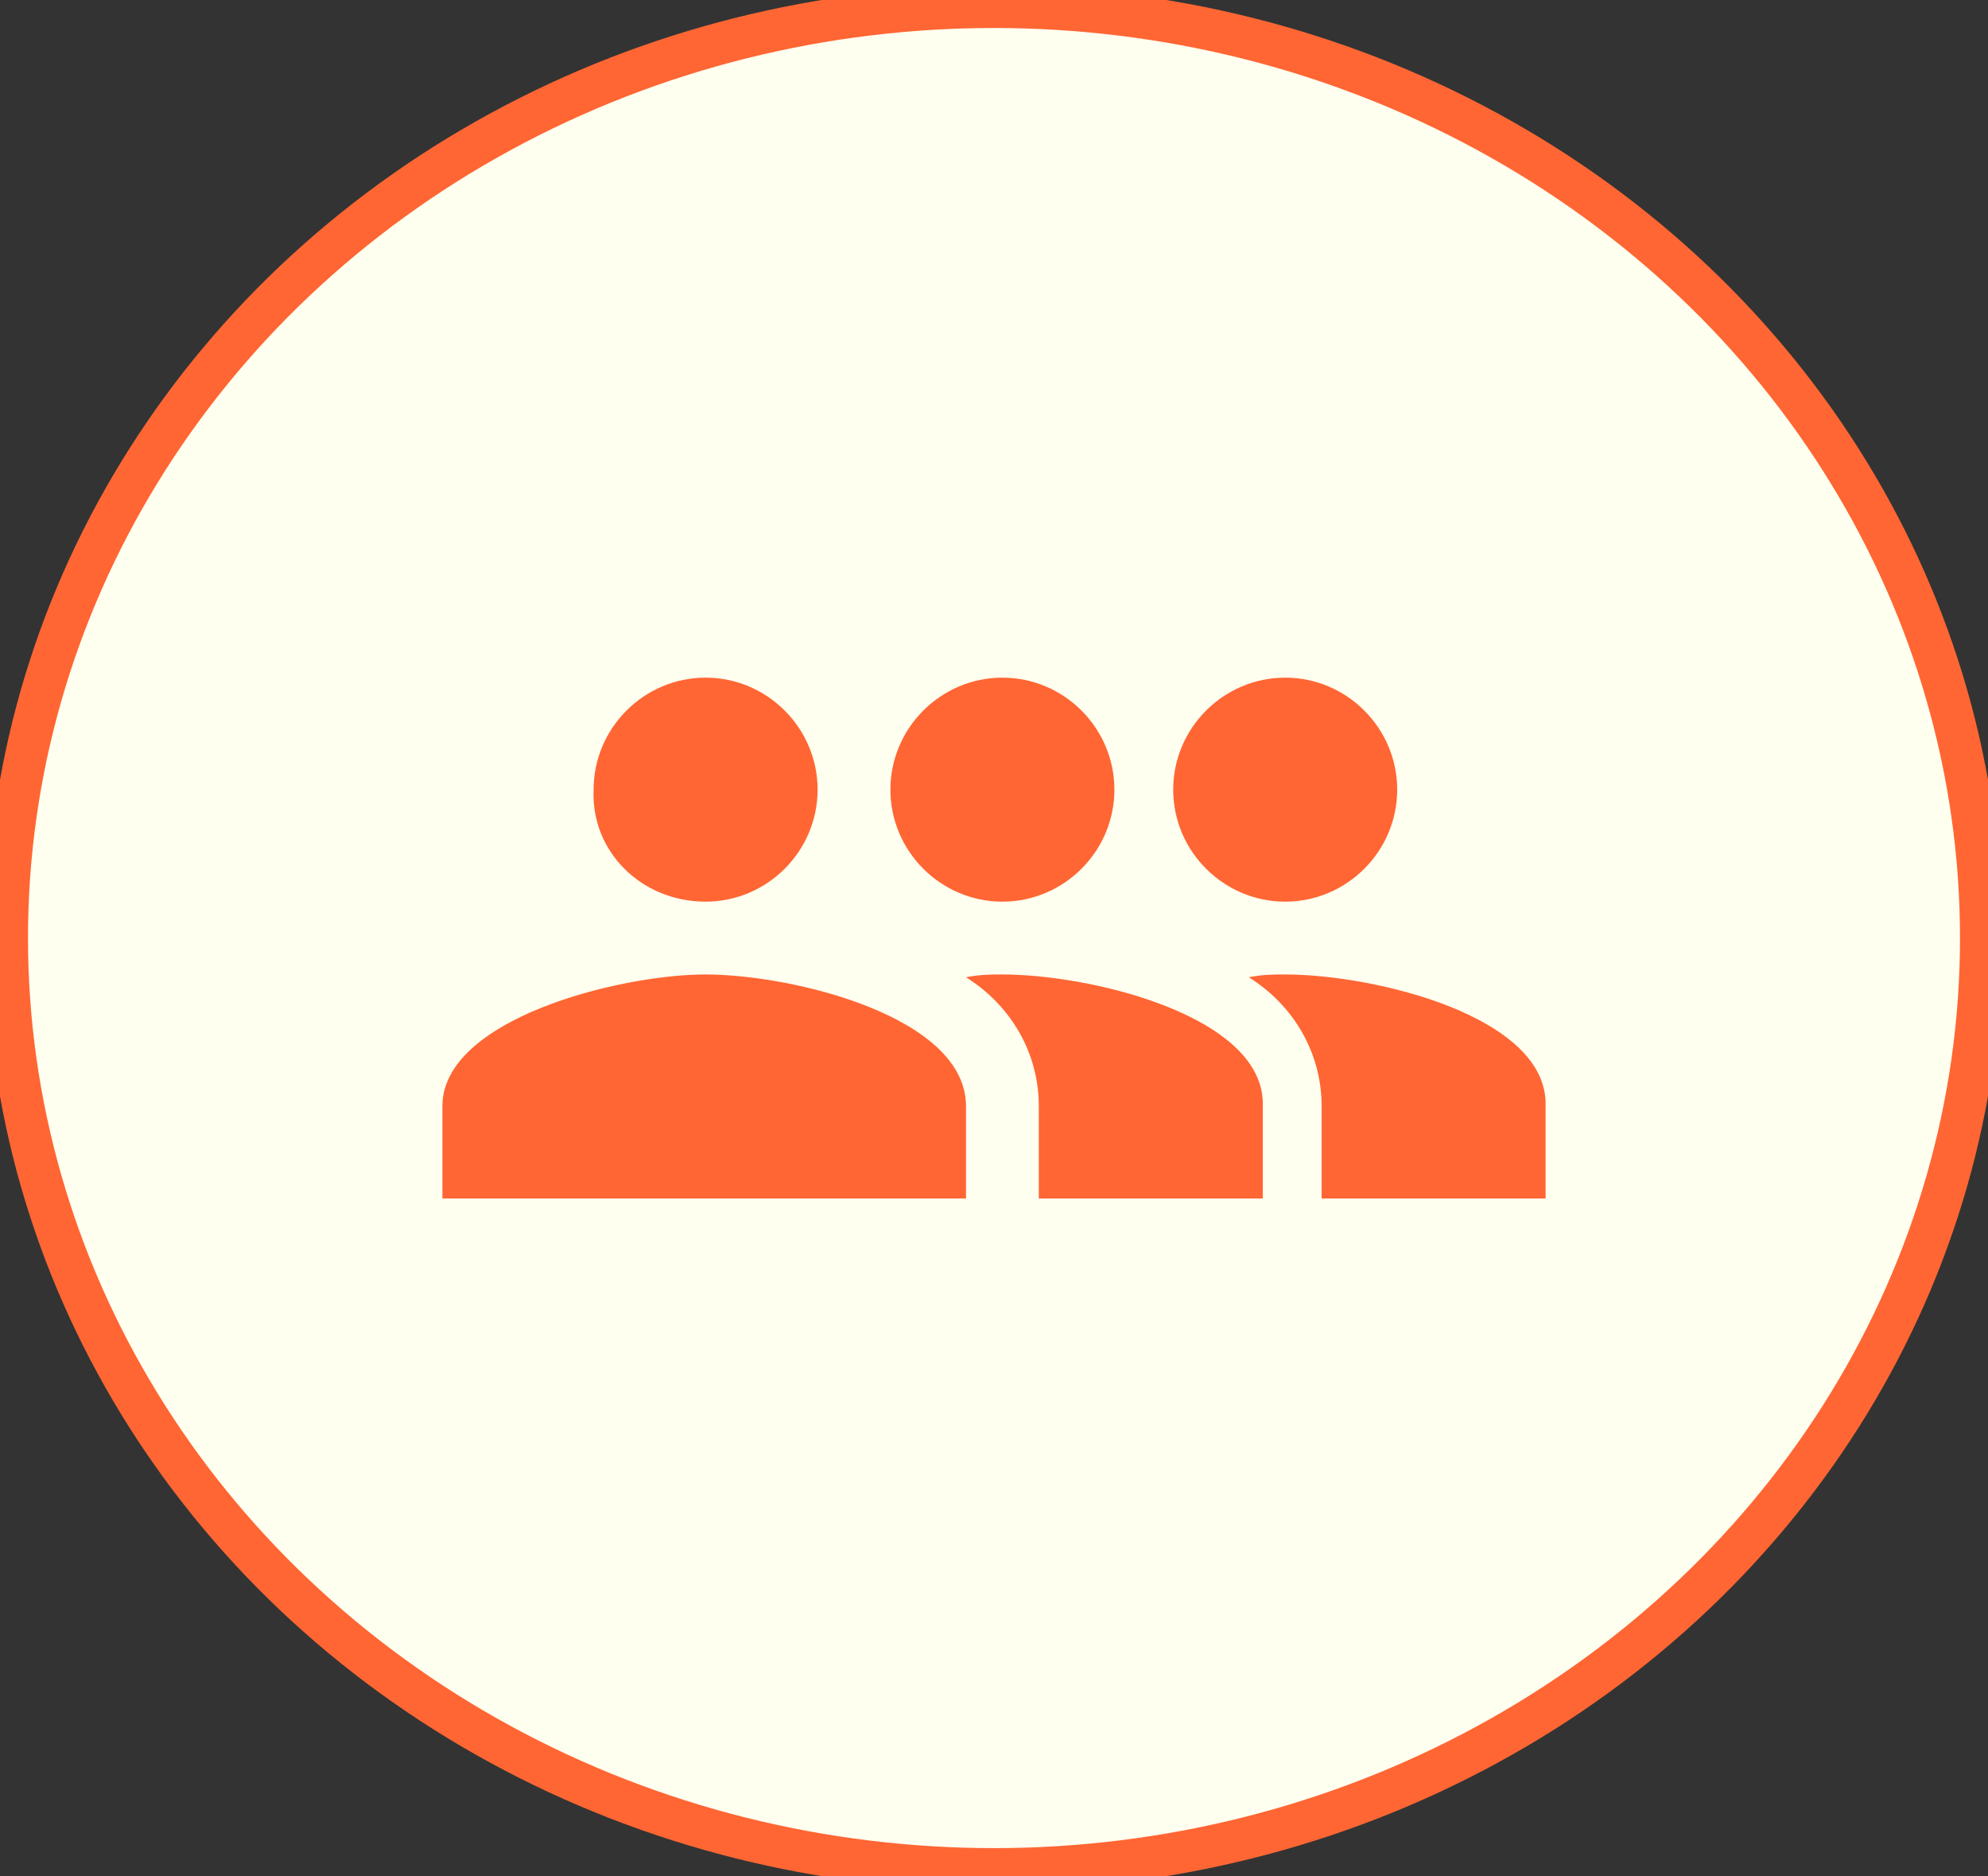 <?xml version="1.0" encoding="utf-8"?>
<!-- Generator: Adobe Illustrator 24.0.0, SVG Export Plug-In . SVG Version: 6.00 Build 0)  -->
<svg version="1.1" id="peopleBtn" xmlns="http://www.w3.org/2000/svg" xmlns:xlink="http://www.w3.org/1999/xlink" x="0px" y="0px"
	 viewBox="0 0 71 67" style="enable-background:new 0 0 71 67;" xml:space="preserve">
<rect x="0" y="0" width="71" height="67" fill="#333333" stroke="none"/>
<style type="text/css">
	.st0{fill:#FFFFF0;stroke:#FF6633;stroke-miterlimit:10;}
	.st1{fill:none;stroke:#FF6633;}
	.st2{fill:#FF6633;}
</style>
<g id="Ellipse_11" transform="translate(0 0)">
	<ellipse class="st0" cx="35.5" cy="33.5" rx="35.5" ry="33.5"/>
	<ellipse class="st1" cx="35.5" cy="33.5" rx="35" ry="33"/>
</g>
<path id="Icon_material-people" class="st2" d="M35.8,32.2c2.2,0,4-1.8,4-4s-1.8-4-4-4s-4,1.8-4,4S33.6,32.2,35.8,32.2L35.8,32.2z
	 M25.2,32.2c2.2,0,4-1.8,4-4s-1.8-4-4-4s-4,1.8-4,4C21.1,30.4,22.9,32.2,25.2,32.2C25.1,32.2,25.1,32.2,25.2,32.2z M25.2,34.8
	c-3.1,0-9.4,1.6-9.4,4.7v3.3h18.7v-3.3C34.5,36.3,28.3,34.8,25.2,34.8L25.2,34.8z M35.8,34.8c-0.4,0-0.8,0-1.3,0.1
	c1.6,1,2.6,2.7,2.6,4.6v3.3h8v-3.3C45.2,36.3,39,34.8,35.8,34.8L35.8,34.8z M45.9,32.2c2.2,0,4-1.8,4-4s-1.8-4-4-4s-4,1.8-4,4
	S43.7,32.2,45.9,32.2L45.9,32.2z M45.9,34.8c-0.4,0-0.8,0-1.3,0.1c1.6,1,2.6,2.7,2.6,4.6v3.3h8v-3.3C55.3,36.3,49.1,34.8,45.9,34.8
	L45.9,34.8z"/>
</svg>
